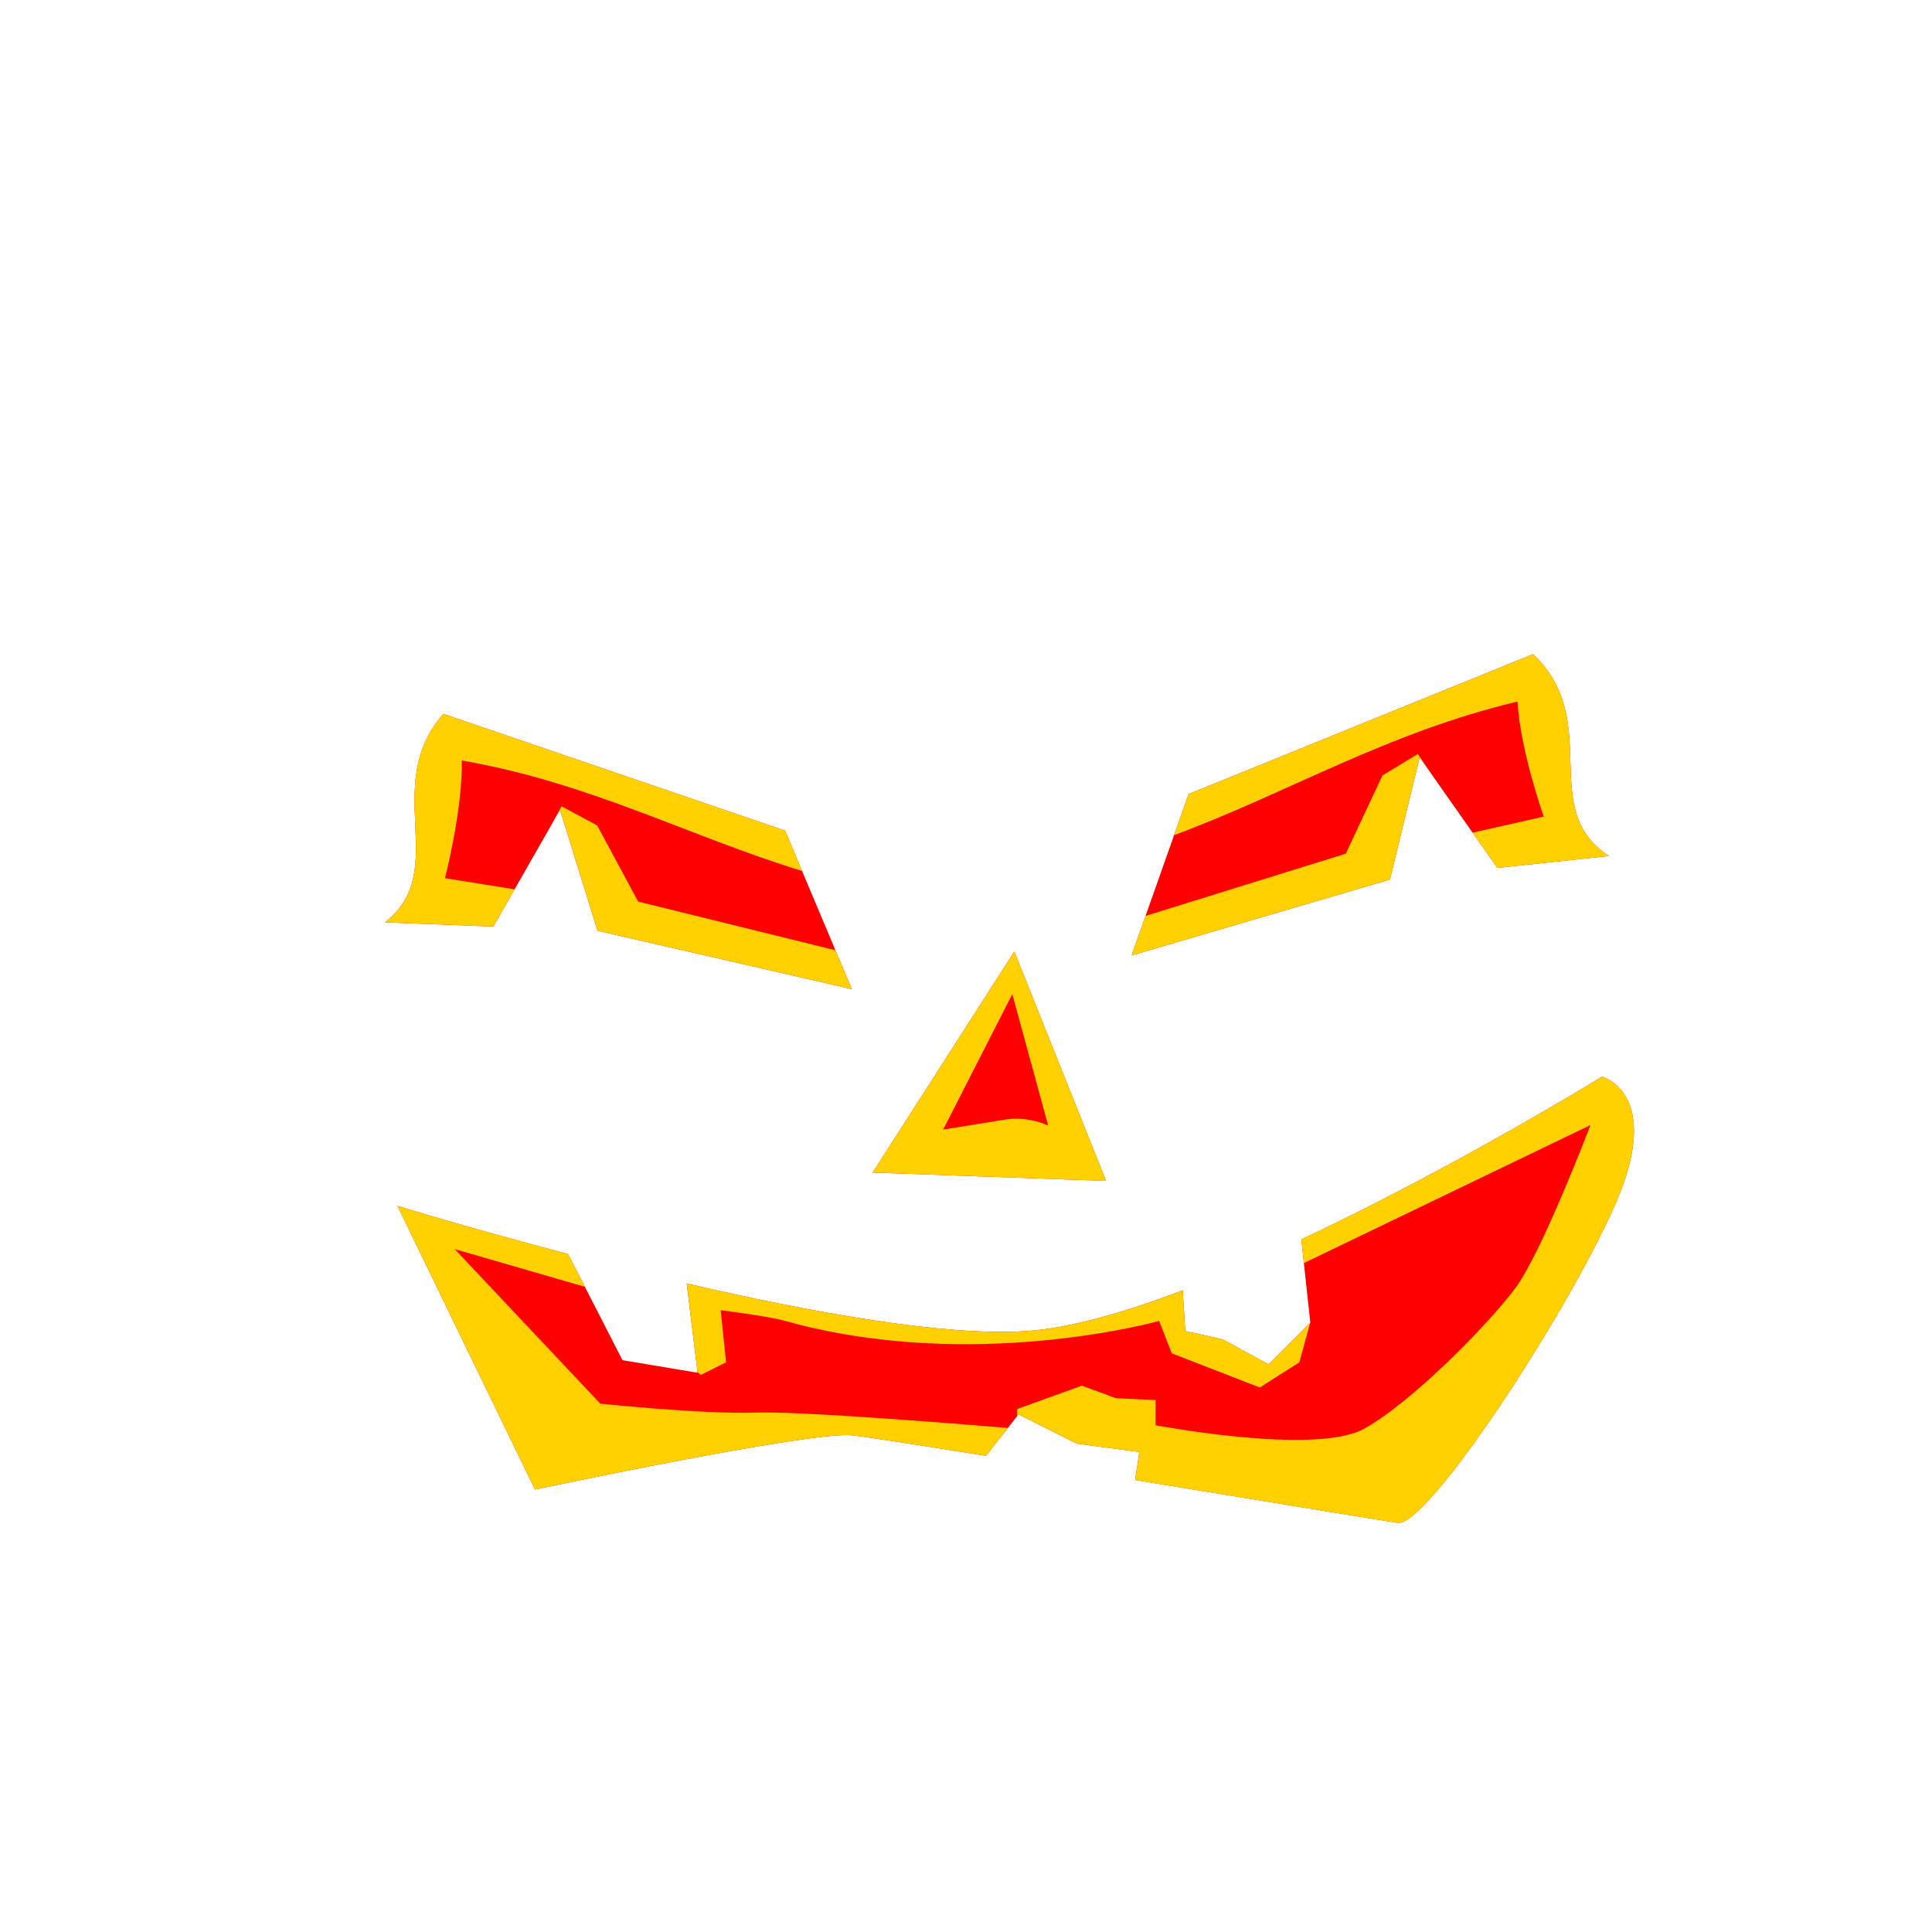 <?xml version="1.0" encoding="UTF-8" standalone="no"?>
<!-- Created with Inkscape (http://www.inkscape.org/) -->

<svg
   xmlns:dc="http://purl.org/dc/elements/1.1/"
   xmlns:cc="http://creativecommons.org/ns#"
   xmlns:rdf="http://www.w3.org/1999/02/22-rdf-syntax-ns#"
   xmlns:svg="http://www.w3.org/2000/svg"
   xmlns="http://www.w3.org/2000/svg"
   xmlns:xlink="http://www.w3.org/1999/xlink"
   xmlns:sodipodi="http://sodipodi.sourceforge.net/DTD/sodipodi-0.dtd"
   xmlns:inkscape="http://www.inkscape.org/namespaces/inkscape"
   id="svg3476"
   viewBox="0 0 1000 1000"
   version="1.1"
   inkscape:version="0.48.4 r9939"
   width="100%"
   height="100%"
   sodipodi:docname="face1.svg">
  <sodipodi:namedview
     pagecolor="#ffffff"
     bordercolor="#666666"
     borderopacity="1"
     objecttolerance="10"
     gridtolerance="10"
     guidetolerance="10"
     inkscape:pageopacity="0"
     inkscape:pageshadow="2"
     inkscape:window-width="1583"
     inkscape:window-height="936"
     id="namedview3052"
     showgrid="false"
     inkscape:zoom="0.58689863"
     inkscape:cx="285.55108"
     inkscape:cy="505.76722"
     inkscape:window-x="104"
     inkscape:window-y="49"
     inkscape:window-maximized="0"
     inkscape:current-layer="svg3476" />
  <title
     id="title4674">Jack O' Lantern</title>
  <defs
     id="defs3478">
    <linearGradient
       id="linearGradient4536">
      <stop
         id="stop4538"
         style="stop-color:#ffe627"
         offset="0" />
      <stop
         id="stop4542"
         style="stop-color:#ffc200"
         offset=".45" />
      <stop
         id="stop4578"
         style="stop-color:#f4ac00"
         offset=".725" />
      <stop
         id="stop4540"
         style="stop-color:#d78b00"
         offset="1" />
    </linearGradient>
    <linearGradient
       id="linearGradient4310">
      <stop
         id="stop4312"
         style="stop-color:#398c24"
         offset="0" />
      <stop
         id="stop4314"
         style="stop-color:#63c44b"
         offset="1" />
    </linearGradient>
    <filter
       id="filter4334"
       height="1.626"
       width="1.081"
       color-interpolation-filters="sRGB"
       y="-.313"
       x="-.041">
      <feGaussianBlur
         id="feGaussianBlur4336"
         stdDeviation="9.97" />
    </filter>
    <linearGradient
       id="linearGradient4450"
       y2="888.02"
       xlink:href="#linearGradient4536"
       gradientUnits="userSpaceOnUse"
       x2="670.03"
       gradientTransform="translate(0 73.469)"
       y1="314.6"
       x1="756.42" />
    <linearGradient
       id="linearGradient4463"
       y2="839.03"
       gradientUnits="userSpaceOnUse"
       x2="288.56"
       gradientTransform="translate(0 73.469)"
       y1="267.55"
       x1="301.8">
      <stop
         id="stop4568"
         style="stop-color:#ffdc10"
         offset="0" />
      <stop
         id="stop4570"
         style="stop-color:#f4b908"
         offset=".395" />
      <stop
         id="stop4572"
         style="stop-color:#eea704"
         offset=".75" />
      <stop
         id="stop4574"
         style="stop-color:#c68000"
         offset="1" />
    </linearGradient>
    <linearGradient
       id="linearGradient4473"
       y2="781.62"
       gradientUnits="userSpaceOnUse"
       x2="148.84"
       gradientTransform="translate(0 73.469)"
       y1="231.55"
       x1="181.75">
      <stop
         id="stop4558"
         style="stop-color:#ffdc10"
         offset="0" />
      <stop
         id="stop4560"
         style="stop-color:#f4b908"
         offset=".362" />
      <stop
         id="stop4562"
         style="stop-color:#eea704"
         offset=".75" />
      <stop
         id="stop4576"
         style="stop-color:#da9302"
         offset="1" />
    </linearGradient>
    <linearGradient
       id="linearGradient4475"
       y2="839.46"
       gradientUnits="userSpaceOnUse"
       x2="825.91"
       gradientTransform="translate(0 21.107)"
       y1="400.43"
       x1="891.92">
      <stop
         id="stop4582"
         style="stop-color:#ffe627"
         offset="0" />
      <stop
         id="stop4584"
         style="stop-color:#ffc200"
         offset=".481" />
      <stop
         id="stop4586"
         style="stop-color:#f4ac00"
         offset=".725" />
      <stop
         id="stop4588"
         style="stop-color:#d78b00"
         offset="1" />
    </linearGradient>
    <filter
       id="filter4510"
       color-interpolation-filters="sRGB">
      <feGaussianBlur
         id="feGaussianBlur4512"
         stdDeviation="5.034" />
    </filter>
    <filter
       id="filter4518"
       color-interpolation-filters="sRGB">
      <feGaussianBlur
         id="feGaussianBlur4520"
         stdDeviation="1.188" />
    </filter>
    <filter
       id="filter4530"
       color-interpolation-filters="sRGB">
      <feGaussianBlur
         id="feGaussianBlur4532"
         stdDeviation="2.437" />
    </filter>
    <linearGradient
       id="linearGradient4534"
       y2="864.08"
       xlink:href="#linearGradient4536"
       gradientUnits="userSpaceOnUse"
       x2="463.35"
       gradientTransform="translate(0 73.469)"
       y1="337.86"
       x1="595.12" />
    <linearGradient
       id="linearGradient4603"
       y2="87.518"
       xlink:href="#linearGradient4310"
       gradientUnits="userSpaceOnUse"
       x2="479.89"
       y1="250.69"
       x1="438.74" />
    <linearGradient
       id="linearGradient4605"
       y2="135.3"
       xlink:href="#linearGradient4310"
       gradientUnits="userSpaceOnUse"
       x2="519.98"
       gradientTransform="translate(0 21.107)"
       y1="150.79"
       x1="450.79" />
    <linearGradient
       id="linearGradient4618"
       y2="39.797"
       gradientUnits="userSpaceOnUse"
       x2="540.25"
       y1="39.797"
       x1="490.22">
      <stop
         id="stop4622"
         style="stop-color:#cfe96d"
         offset="0" />
      <stop
         id="stop4624"
         style="stop-color:#dfff57"
         offset="1" />
    </linearGradient>
    <linearGradient
       id="linearGradient4634"
       y2="286.09"
       gradientUnits="userSpaceOnUse"
       x2="704.56"
       y1="824.17"
       x1="622.63">
      <stop
         id="stop4630"
         style="stop-color:#b58b00"
         offset="0" />
      <stop
         id="stop4632"
         style="stop-color:#e4af00"
         offset="1" />
    </linearGradient>
    <radialGradient
       id="radialGradient4719"
       gradientUnits="userSpaceOnUse"
       cy="563.41"
       cx="522.49"
       gradientTransform="matrix(1.334 .021 -.015 .909 -166.46 40.22)"
       r="323.25">
      <stop
         id="stop4715"
         style="stop-color:#f7ff70"
         offset="0" />
      <stop
         id="stop4717"
         style="stop-color:#ffe900"
         offset="1" />
    </radialGradient>
    <linearGradient
       id="linearGradient4804"
       y2="273.14"
       gradientUnits="userSpaceOnUse"
       x2="617.36"
       y1="820.45"
       x1="485.93">
      <stop
         id="stop4800"
         style="stop-color:#581100;stop-opacity:.814"
         offset="0" />
      <stop
         id="stop4802"
         style="stop-color:#d92c00;stop-opacity:.331"
         offset="1" />
    </linearGradient>
    <linearGradient
       inkscape:collect="always"
       xlink:href="#linearGradient4804"
       id="linearGradient3079"
       gradientUnits="userSpaceOnUse"
       x1="485.93"
       y1="820.45"
       x2="617.36"
       y2="273.14" />
    <radialGradient
       inkscape:collect="always"
       xlink:href="#radialGradient4719"
       id="radialGradient3081"
       gradientUnits="userSpaceOnUse"
       gradientTransform="matrix(1.334,0.021,-0.015,0.909,-166.46,40.22)"
       cx="522.49"
       cy="563.41"
       r="323.25" />
    <radialGradient
       inkscape:collect="always"
       xlink:href="#radialGradient4719"
       id="radialGradient3085"
       gradientUnits="userSpaceOnUse"
       gradientTransform="matrix(1.334,0.021,-0.015,0.909,-166.46,40.22)"
       cx="522.49"
       cy="563.41"
       r="323.25" />
    <linearGradient
       inkscape:collect="always"
       xlink:href="#linearGradient4804"
       id="linearGradient3088"
       gradientUnits="userSpaceOnUse"
       x1="485.93"
       y1="820.45"
       x2="617.36"
       y2="273.14" />
  </defs>
  <path
     inkscape:connector-curvature="0"
     d="m 832.85,443.06 c -37.528,-24.067 -2.661,-69.701 -39.326,-104.48 l -178.31,72.432 -29.517,83.534 133.75,-39.315 15.367,-63.252 40.219,57.245 z m -381.18,163.86 73.354,-114.4 47.464,118.71 z m 377.57,-49.661 c 0,0 -75.339,46.479 -155.67,84.267 l 4.641,43.082 -21.592,21.602 -23.731,-12.961 -19.413,-4.32 -1.292,-21.037 c -30.158,11.451 -58.392,19.516 -80.679,21.037 -42.443,2.895 -112.04,-9.73 -176.05,-24.59 l 5.61,46.191 -38.866,-6.501 -28.171,-54.953 c -50.777,-13.344 -88.307,-24.872 -88.307,-24.872 l 71.194,146.77 c 0,0 142.41,-30.221 163.98,-28.062 6.522,0.652 34.506,5.015 69.459,10.619 l 16.83,-21.44 30.189,15.141 32.368,4.32 -2.22,14.495 c 64.974,10.612 128.54,21.105 135.97,22.167 15.102,2.158 86.31,-105.73 112.2,-164.01 25.89,-58.277 -6.457,-66.945 -6.457,-66.945 z m -629.99,-79.84 c 34.357,-26.851 -2.539,-70.347 30.205,-107.92 l 176.91,60.436 34.52,82.02 -131.61,-30.218 -19.417,-62.594 -34.52,60.436 z"
     style="fill:#ff0000"
     id="path4681" />
  <path
     inkscape:connector-curvature="0"
     d="m 793.54,338.59 c 36.666,34.78 1.779,80.4 39.308,104.47 l -57.815,6.16 -12.816,-18.233 36.807,-8.301 c 0,0 -12.313,-34.902 -13.545,-59.581 -68.268,16.372 -117.77,46.845 -177.78,69.183 l 7.508,-21.26 z m -59.69,51.68 8.161,11.973 -7.21,-10.272 -15.355,63.251 -133.74,39.315 7.244,-20.465 103.63,-32.224 18.971,-40.466 z M 229.44,369.5 c -32.744,37.574 4.17,81.055 -30.188,107.91 l 56.094,2.156 11,-19.25 -36.031,-5.781 c 0,0 9.297,-35.993 8.677,-60.922 66.901,11.704 116.77,38.916 176.17,57.203 l -8.781,-20.875 z m 61.228,47.846 -6.978,12.623 6.188,-10.844 19.406,62.594 131.59,30.22 -8.47,-20.1 -102.1,-25.18 -21.22,-39.41 z m 234.37,75.185 -73.375,114.38 120.84,4.33 z m -1.078,22.045 18.578,68.018 c 0,0 -10.256,-5.114 -22.562,-3.062 -12.307,2.051 -31.812,5.125 -31.812,5.125 z m 305.29,42.67 c 0,0 -75.359,46.493 -155.69,84.281 l 1.312,12.25 148.34,-71.438 c 0,0 -25.109,66.052 -39.062,84.656 -13.953,18.604 -53.01,58.578 -78.125,72.531 -25.1,13.95 -107.9,-1.84 -107.9,-1.84 v -13.031 l -20.469,-0.938 -17.688,-6.5 -33.469,12.094 v 3.656 l 0.688,-0.875 30.188,15.125 32.375,4.344 -2.219,14.5 c 64.974,10.612 128.54,21.094 135.97,22.156 15.102,2.158 86.298,-105.72 112.19,-164 25.89,-58.29 -6.44,-66.98 -6.44,-66.98 z m -623.53,66.969 71.188,146.75 c 0,0 142.43,-30.221 164,-28.062 6.522,0.652 34.516,5.021 69.469,10.625 l 11.28,-14.41 c -13.212,-1.115 -105.87,-8.834 -130.97,-7.969 -26.976,0.93 -80,-4.625 -80,-4.625 l -75.344,-80 67.406,19.531 -8.719,-17 c -50.777,-13.344 -88.312,-24.844 -88.312,-24.844 z m 149.75,40.125 5.562,45.906 1.75,1.375 13.031,-6.5 -2.81,-26.96 c 0,0 24.276,2.986 33.5,5.562 96.907,27.068 193.47,0 193.47,0 l 6.531,16.75 45.562,17.688 20.469,-13.031 5.594,-20.438 -21.5,21.531 -23.719,-12.969 -19.438,-4.312 -1.281,-21.031 c -30.158,11.451 -58.401,19.511 -80.688,21.031 -42.443,2.895 -112.03,-9.734 -176.03,-24.594 z"
     style="fill:#ffd100"
     id="path4683" />
</svg>
